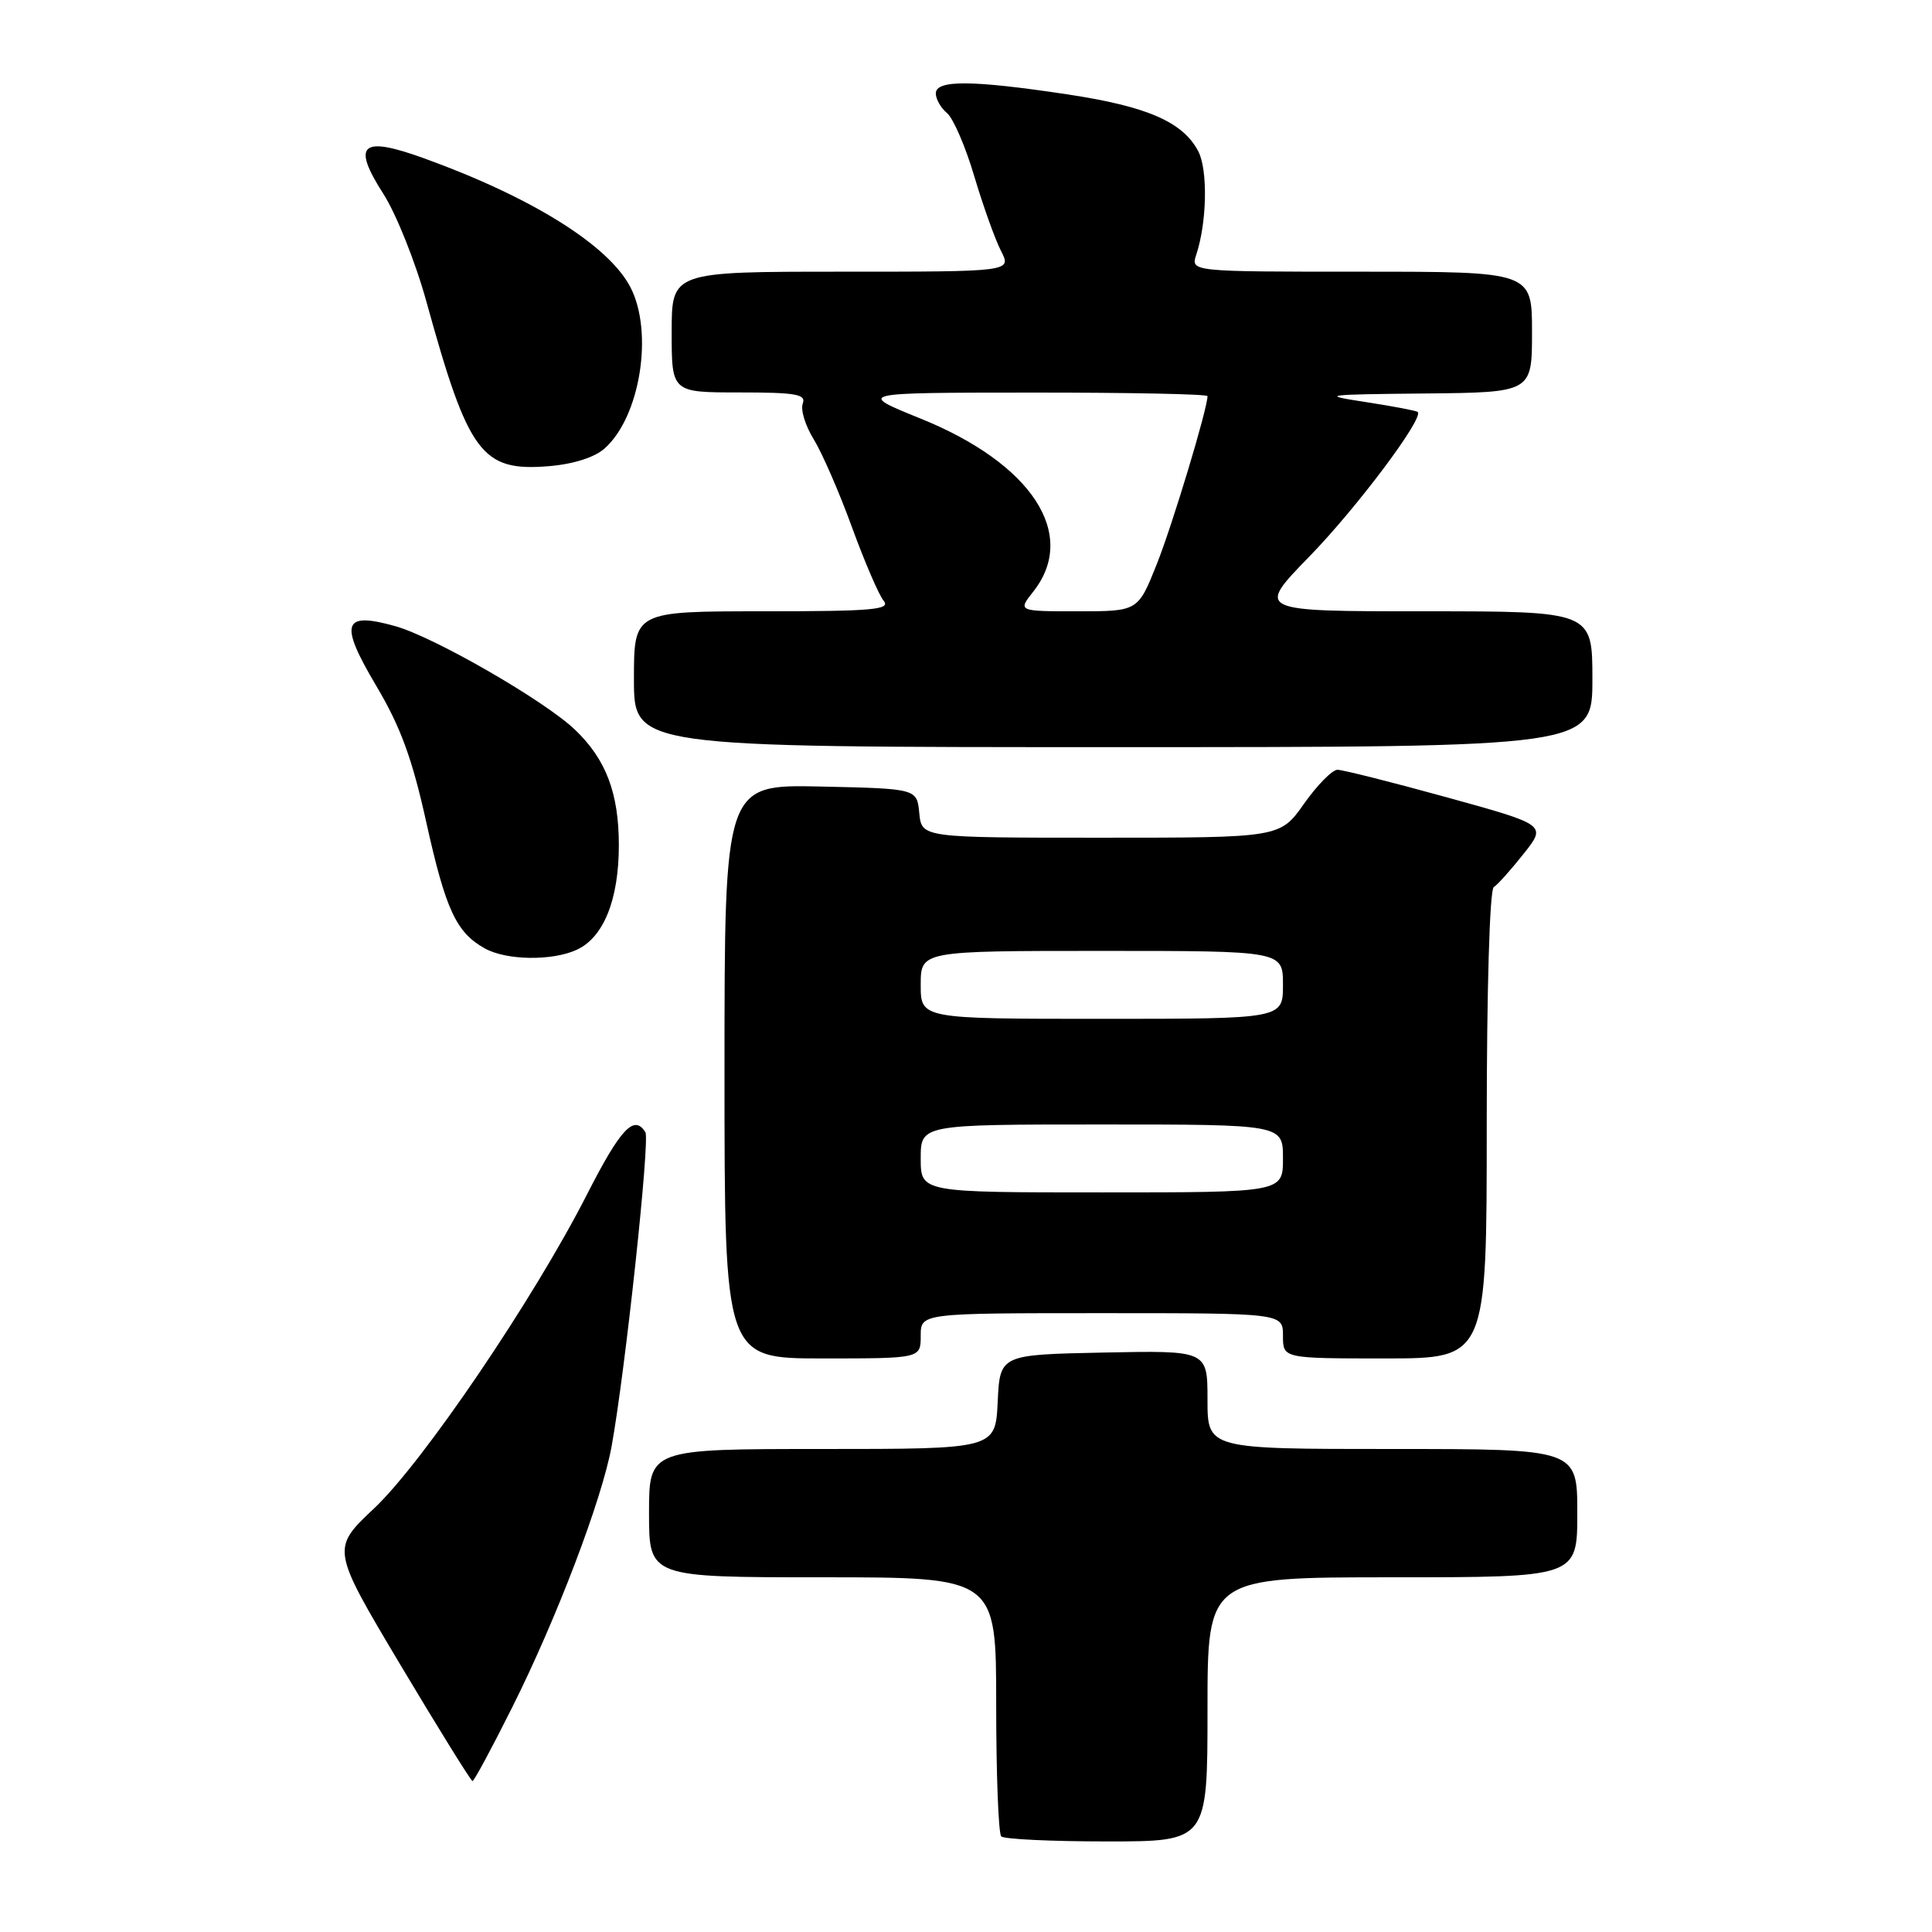 <?xml version="1.0" encoding="UTF-8" standalone="no"?>
<!DOCTYPE svg PUBLIC "-//W3C//DTD SVG 1.1//EN" "http://www.w3.org/Graphics/SVG/1.1/DTD/svg11.dtd" >
<svg xmlns="http://www.w3.org/2000/svg" xmlns:xlink="http://www.w3.org/1999/xlink" version="1.1" viewBox="0 0 256 256">
 <g >
 <path fill="currentColor"
d=" M 160.00 226.50 C 160.00 209.00 160.00 209.00 184.50 209.00 C 209.00 209.00 209.00 209.00 209.00 200.50 C 209.00 192.00 209.00 192.00 184.50 192.00 C 160.00 192.00 160.00 192.00 160.00 185.47 C 160.00 178.94 160.00 178.94 146.25 179.22 C 132.50 179.50 132.50 179.50 132.20 185.75 C 131.90 192.00 131.90 192.00 108.95 192.00 C 86.00 192.00 86.00 192.00 86.00 200.50 C 86.00 209.00 86.00 209.00 109.00 209.00 C 132.00 209.00 132.00 209.00 132.00 225.83 C 132.00 235.09 132.30 242.97 132.67 243.33 C 133.03 243.70 139.33 244.00 146.67 244.00 C 160.00 244.00 160.00 244.00 160.00 226.50 Z  M 67.86 226.25 C 73.74 214.52 79.76 198.71 81.04 191.65 C 82.85 181.69 86.14 151.04 85.52 150.03 C 84.03 147.62 82.23 149.54 77.79 158.25 C 70.74 172.10 56.06 193.75 49.58 199.86 C 43.89 205.22 43.89 205.22 53.06 220.61 C 58.11 229.07 62.41 236.00 62.61 236.00 C 62.82 236.00 65.18 231.61 67.86 226.25 Z  M 122.00 177.00 C 122.00 174.00 122.00 174.00 146.00 174.00 C 170.00 174.00 170.00 174.00 170.00 177.00 C 170.00 180.00 170.00 180.00 183.50 180.00 C 197.00 180.00 197.00 180.00 197.00 149.06 C 197.00 131.14 197.39 117.88 197.93 117.55 C 198.44 117.23 200.22 115.24 201.89 113.13 C 204.93 109.30 204.93 109.30 191.71 105.65 C 184.43 103.64 177.91 102.00 177.22 102.00 C 176.53 102.00 174.53 104.03 172.79 106.50 C 169.61 111.00 169.61 111.00 145.87 111.00 C 122.13 111.00 122.13 111.00 121.81 107.75 C 121.50 104.50 121.50 104.50 108.75 104.22 C 96.00 103.94 96.00 103.94 96.00 141.97 C 96.00 180.00 96.00 180.00 109.00 180.00 C 122.00 180.00 122.00 180.00 122.00 177.00 Z  M 76.40 125.86 C 79.97 124.24 82.00 119.22 82.00 112.00 C 82.00 105.10 80.30 100.62 76.20 96.70 C 72.19 92.86 57.53 84.41 52.38 82.97 C 45.39 81.01 44.91 82.54 49.88 90.92 C 53.07 96.29 54.63 100.54 56.50 109.02 C 59.06 120.56 60.46 123.57 64.24 125.67 C 67.09 127.26 73.14 127.35 76.40 125.86 Z  M 211.00 90.00 C 211.00 81.00 211.00 81.00 188.72 81.00 C 166.43 81.00 166.43 81.00 173.49 73.75 C 179.81 67.26 188.75 55.32 187.85 54.58 C 187.66 54.42 184.57 53.83 181.00 53.28 C 174.87 52.34 175.30 52.27 188.75 52.14 C 203.00 52.00 203.00 52.00 203.00 44.00 C 203.00 36.00 203.00 36.00 180.38 36.00 C 157.77 36.00 157.77 36.00 158.51 33.75 C 159.93 29.48 160.06 22.51 158.78 20.05 C 156.73 16.15 152.02 14.10 141.41 12.50 C 128.77 10.60 124.00 10.57 124.00 12.38 C 124.00 13.14 124.67 14.31 125.49 14.99 C 126.31 15.67 127.94 19.44 129.10 23.37 C 130.27 27.29 131.86 31.74 132.64 33.25 C 134.05 36.00 134.05 36.00 111.53 36.00 C 89.00 36.00 89.00 36.00 89.00 44.00 C 89.00 52.00 89.00 52.00 97.97 52.00 C 105.46 52.00 106.84 52.24 106.37 53.47 C 106.06 54.29 106.71 56.42 107.83 58.22 C 108.94 60.03 111.22 65.26 112.89 69.86 C 114.57 74.46 116.46 78.85 117.09 79.61 C 118.07 80.79 115.61 81.00 101.12 81.00 C 84.00 81.00 84.00 81.00 84.00 90.00 C 84.00 99.00 84.00 99.00 147.50 99.00 C 211.00 99.00 211.00 99.00 211.00 90.00 Z  M 80.12 59.42 C 84.83 55.23 86.62 44.03 83.54 38.07 C 80.66 32.51 70.51 26.16 56.20 20.98 C 47.86 17.96 46.57 19.09 50.80 25.69 C 52.50 28.34 55.07 34.77 56.51 40.00 C 62.08 60.16 63.82 62.50 72.73 61.77 C 75.99 61.50 78.78 60.61 80.12 59.42 Z  M 122.00 153.50 C 122.00 149.00 122.00 149.00 146.00 149.00 C 170.00 149.00 170.00 149.00 170.00 153.50 C 170.00 158.00 170.00 158.00 146.00 158.00 C 122.00 158.00 122.00 158.00 122.00 153.50 Z  M 122.00 130.50 C 122.00 126.00 122.00 126.00 146.00 126.00 C 170.00 126.00 170.00 126.00 170.00 130.50 C 170.00 135.00 170.00 135.00 146.00 135.00 C 122.00 135.00 122.00 135.00 122.00 130.50 Z  M 136.93 78.37 C 142.87 70.82 136.75 61.44 122.00 55.47 C 113.50 52.03 113.50 52.03 136.75 52.02 C 149.54 52.01 160.00 52.22 160.00 52.49 C 160.00 54.15 155.36 69.53 153.28 74.75 C 150.79 81.00 150.79 81.00 142.82 81.00 C 134.85 81.00 134.85 81.00 136.93 78.37 Z "/>
</g>
</svg>